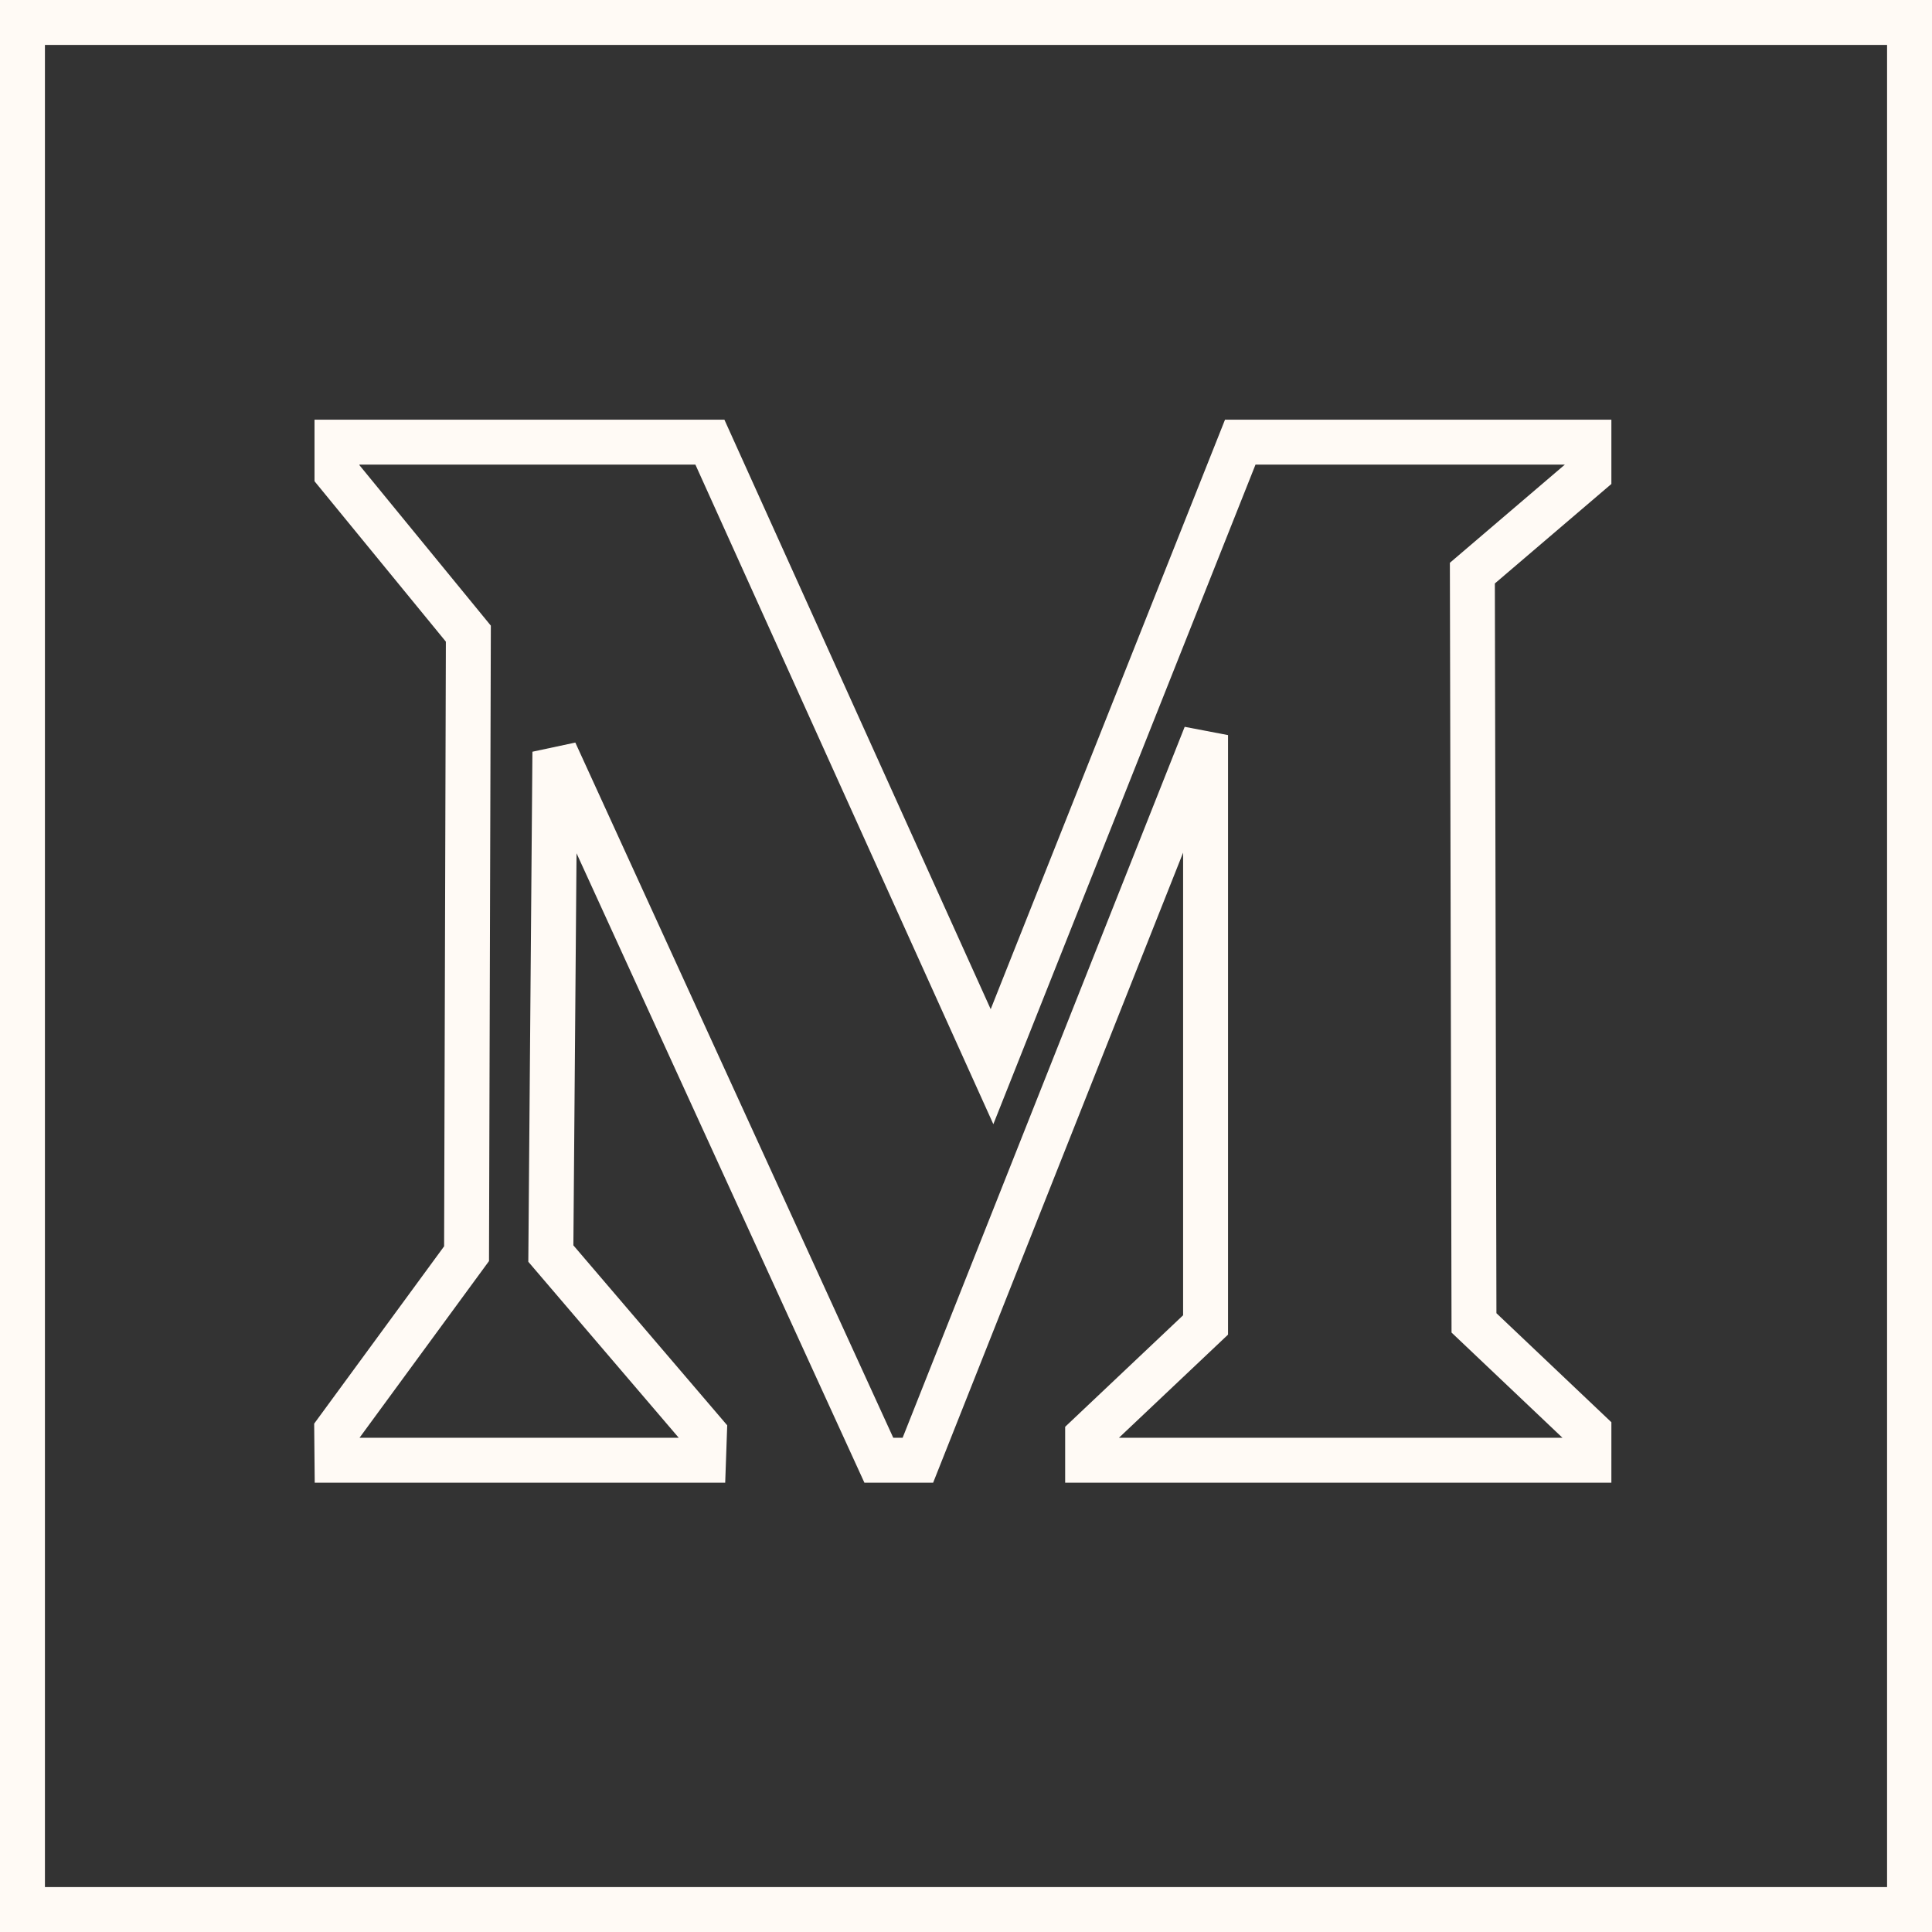 <svg xmlns="http://www.w3.org/2000/svg" width="43" height="43" viewBox="0 0 43 43"><rect x="0" y="0" width="43" height="43" fill="#333333" stroke="none"/><defs><style>.a{fill:none;stroke:#fffaf5;fill-rule:evenodd;}</style></defs><g transform="translate(0.5 0.5)"><path class="a" d="M447,51V93h42V51Zm34.864,9.341v.7l-2.594,2.215.036,16.687,2.558,2.426V83H470.707v-.529l2.625-2.482V66.861L466.929,83h-.869L458.85,67.235,458.76,78.4l3.419,4-.021.6H454l-.006-.653,2.89-3.944.04-13.8L454,61.032v-.691h8.3l6.279,13.9,5.525-13.9Z" transform="translate(-447 -51)"/></g></svg>